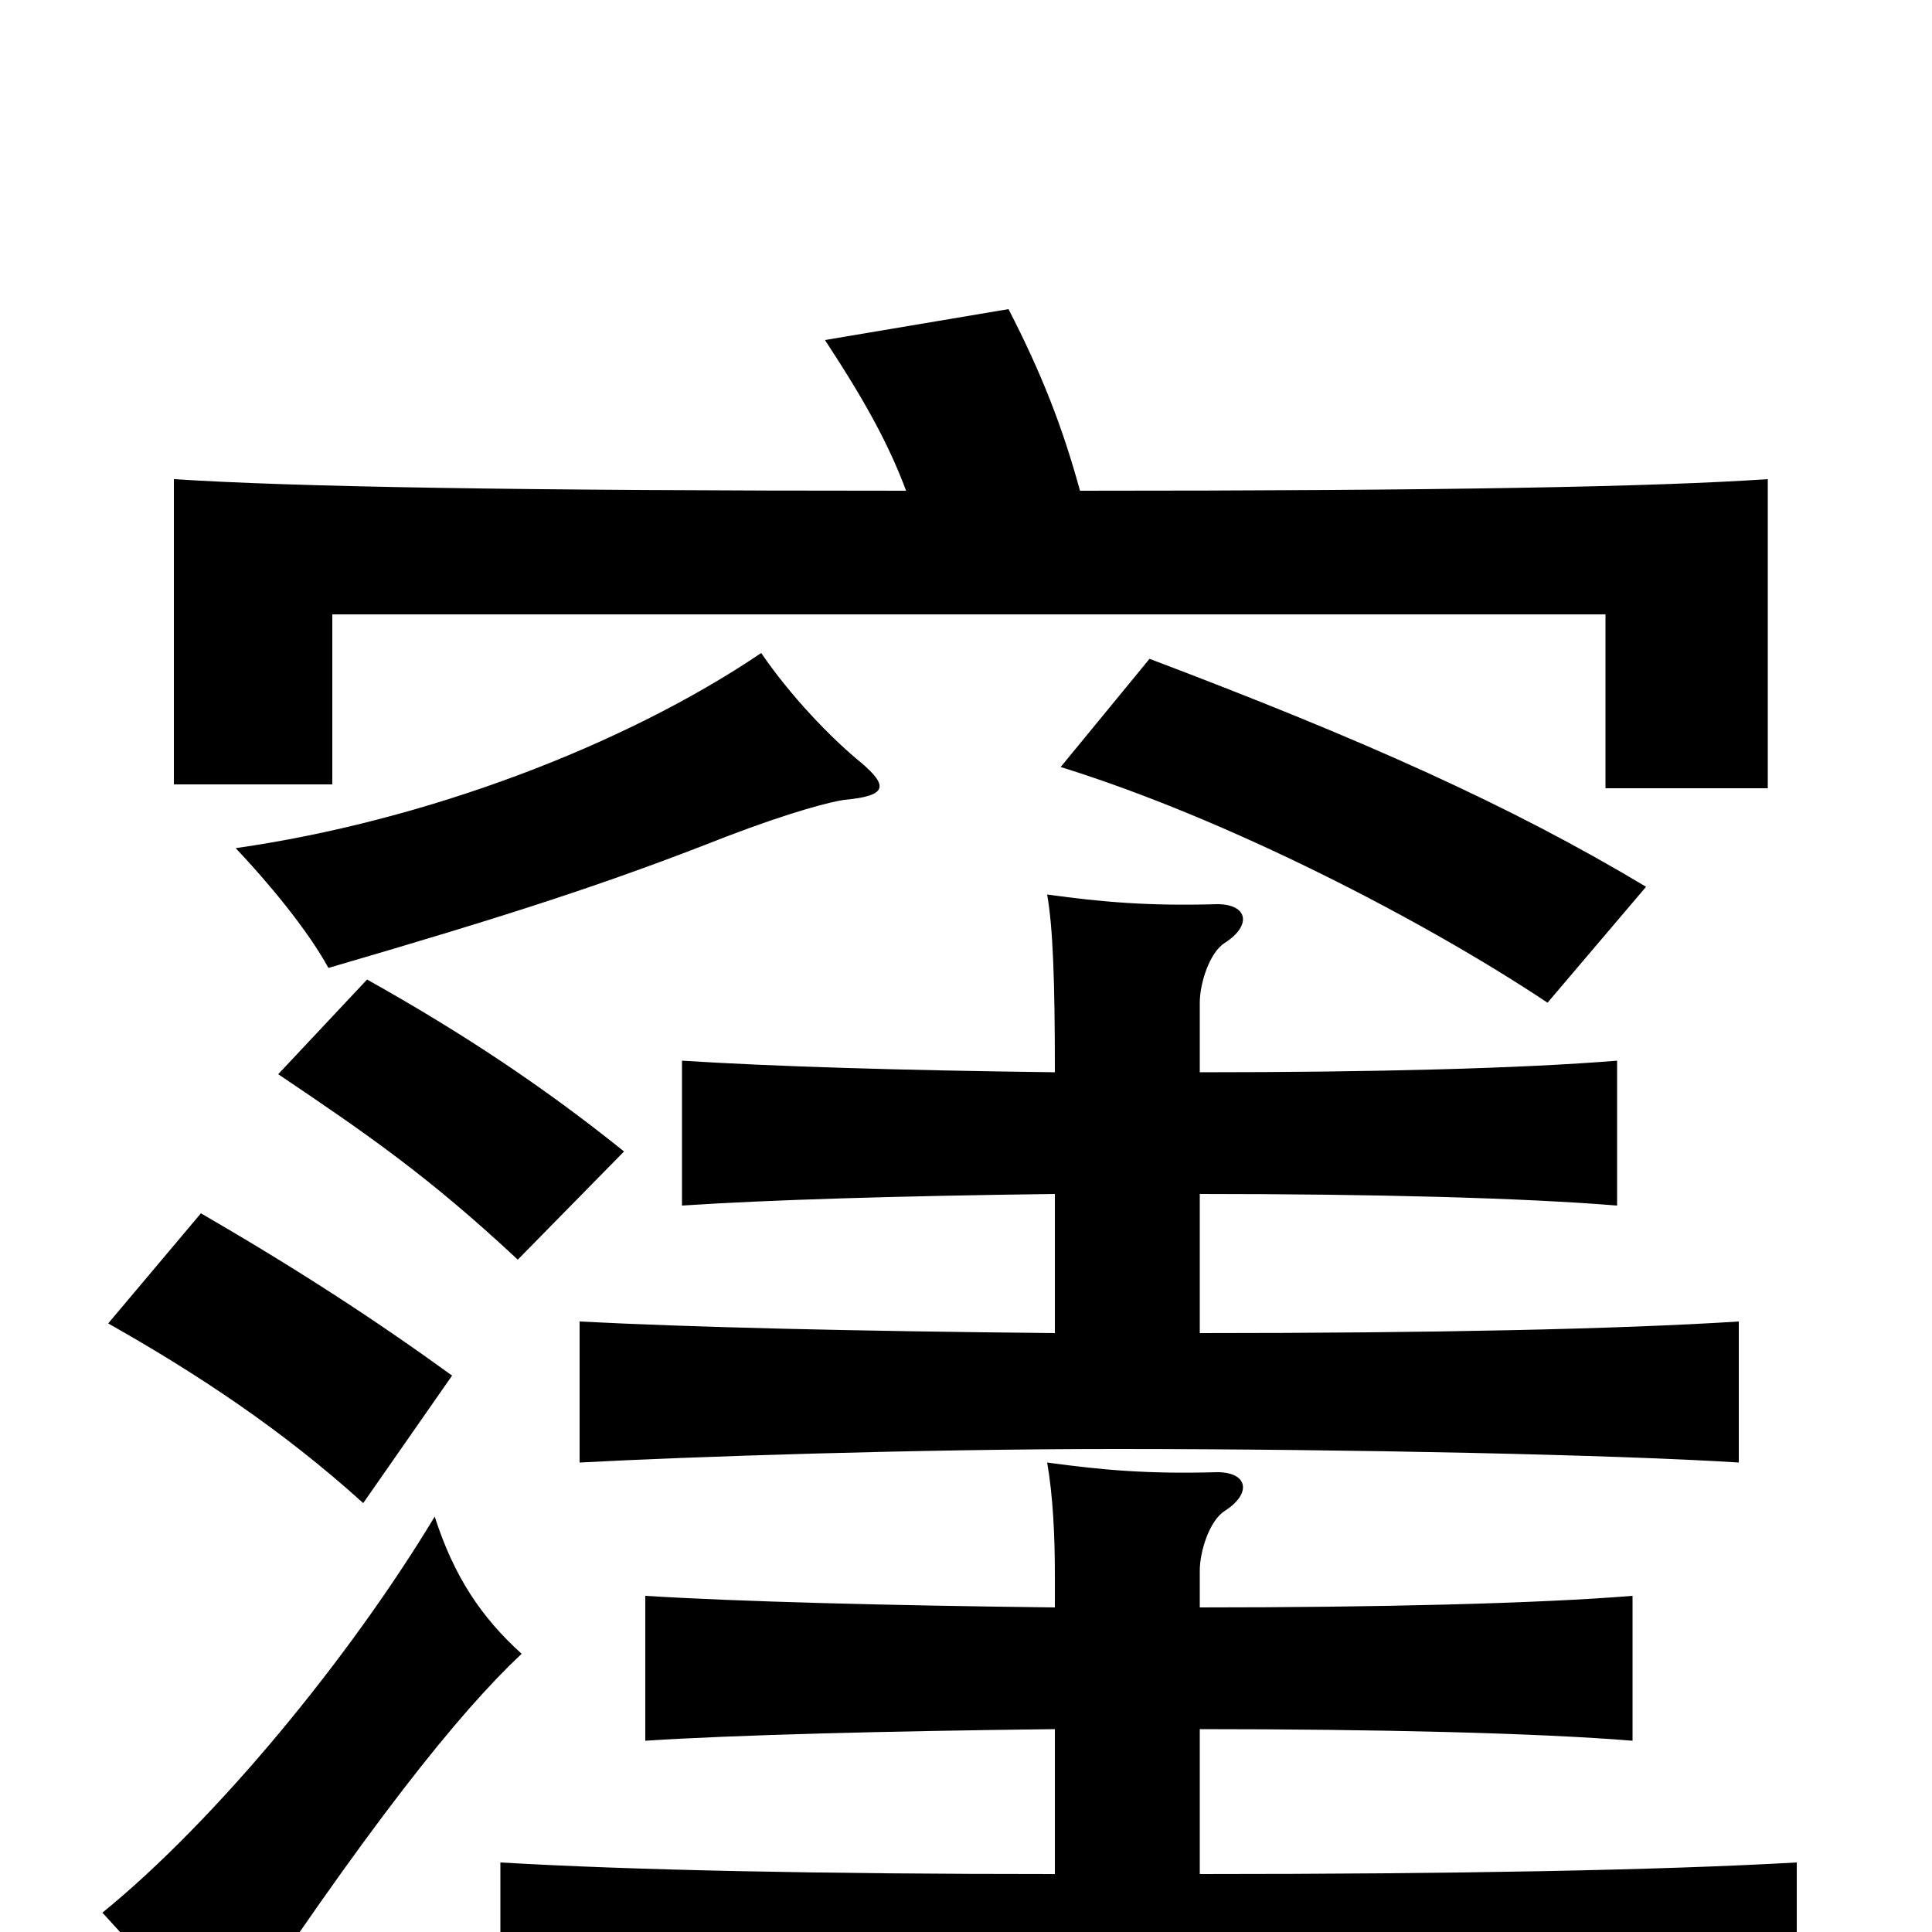<svg xmlns="http://www.w3.org/2000/svg" viewBox="0 -1000 1000 1000">
	<path fill="#000000" d="M270 -144C249 -163 235 -184 225 -215C181 -142 112 -58 53 -10C76 15 89 30 112 64C191 -56 238 -114 270 -144ZM234 -288C194 -317 154 -343 104 -372L56 -315C102 -289 146 -260 188 -222ZM323 -404C282 -437 240 -465 190 -493L144 -444C190 -413 222 -391 268 -348ZM852 -541C782 -583 706 -617 595 -659L549 -603C636 -576 738 -523 801 -481ZM446 -605C430 -618 409 -640 394 -662C323 -614 220 -575 122 -561C139 -543 159 -519 170 -499C266 -527 315 -543 376 -567C410 -580 430 -585 437 -586C459 -588 460 -593 446 -605ZM559 -746C550 -779 539 -807 522 -840L427 -824C448 -792 460 -770 469 -746C266 -746 152 -748 90 -752V-594H172V-682H831V-592H915V-752C856 -748 748 -746 559 -746ZM300 -243C356 -246 474 -250 577 -250C699 -250 837 -247 900 -243V-316C837 -312 741 -310 621 -310V-382C712 -382 788 -380 837 -376V-451C788 -447 712 -445 621 -445V-481C621 -491 626 -507 634 -512C648 -521 646 -532 630 -532C595 -531 571 -533 542 -537C545 -520 546 -493 546 -445C466 -446 400 -448 353 -451V-376C398 -379 466 -381 546 -382V-310C442 -311 358 -313 300 -316ZM542 -243C545 -226 546 -205 546 -185V-168C460 -169 382 -171 334 -174V-99C380 -102 459 -104 546 -105V-30C425 -30 327 -32 259 -36V39C334 35 451 33 595 33C739 33 855 35 930 39V-36C860 -32 753 -30 621 -30V-105C713 -105 796 -103 845 -99V-174C796 -170 713 -168 621 -168V-187C621 -197 626 -213 634 -218C648 -227 646 -238 630 -238C595 -237 571 -239 542 -243Z"/>
</svg>